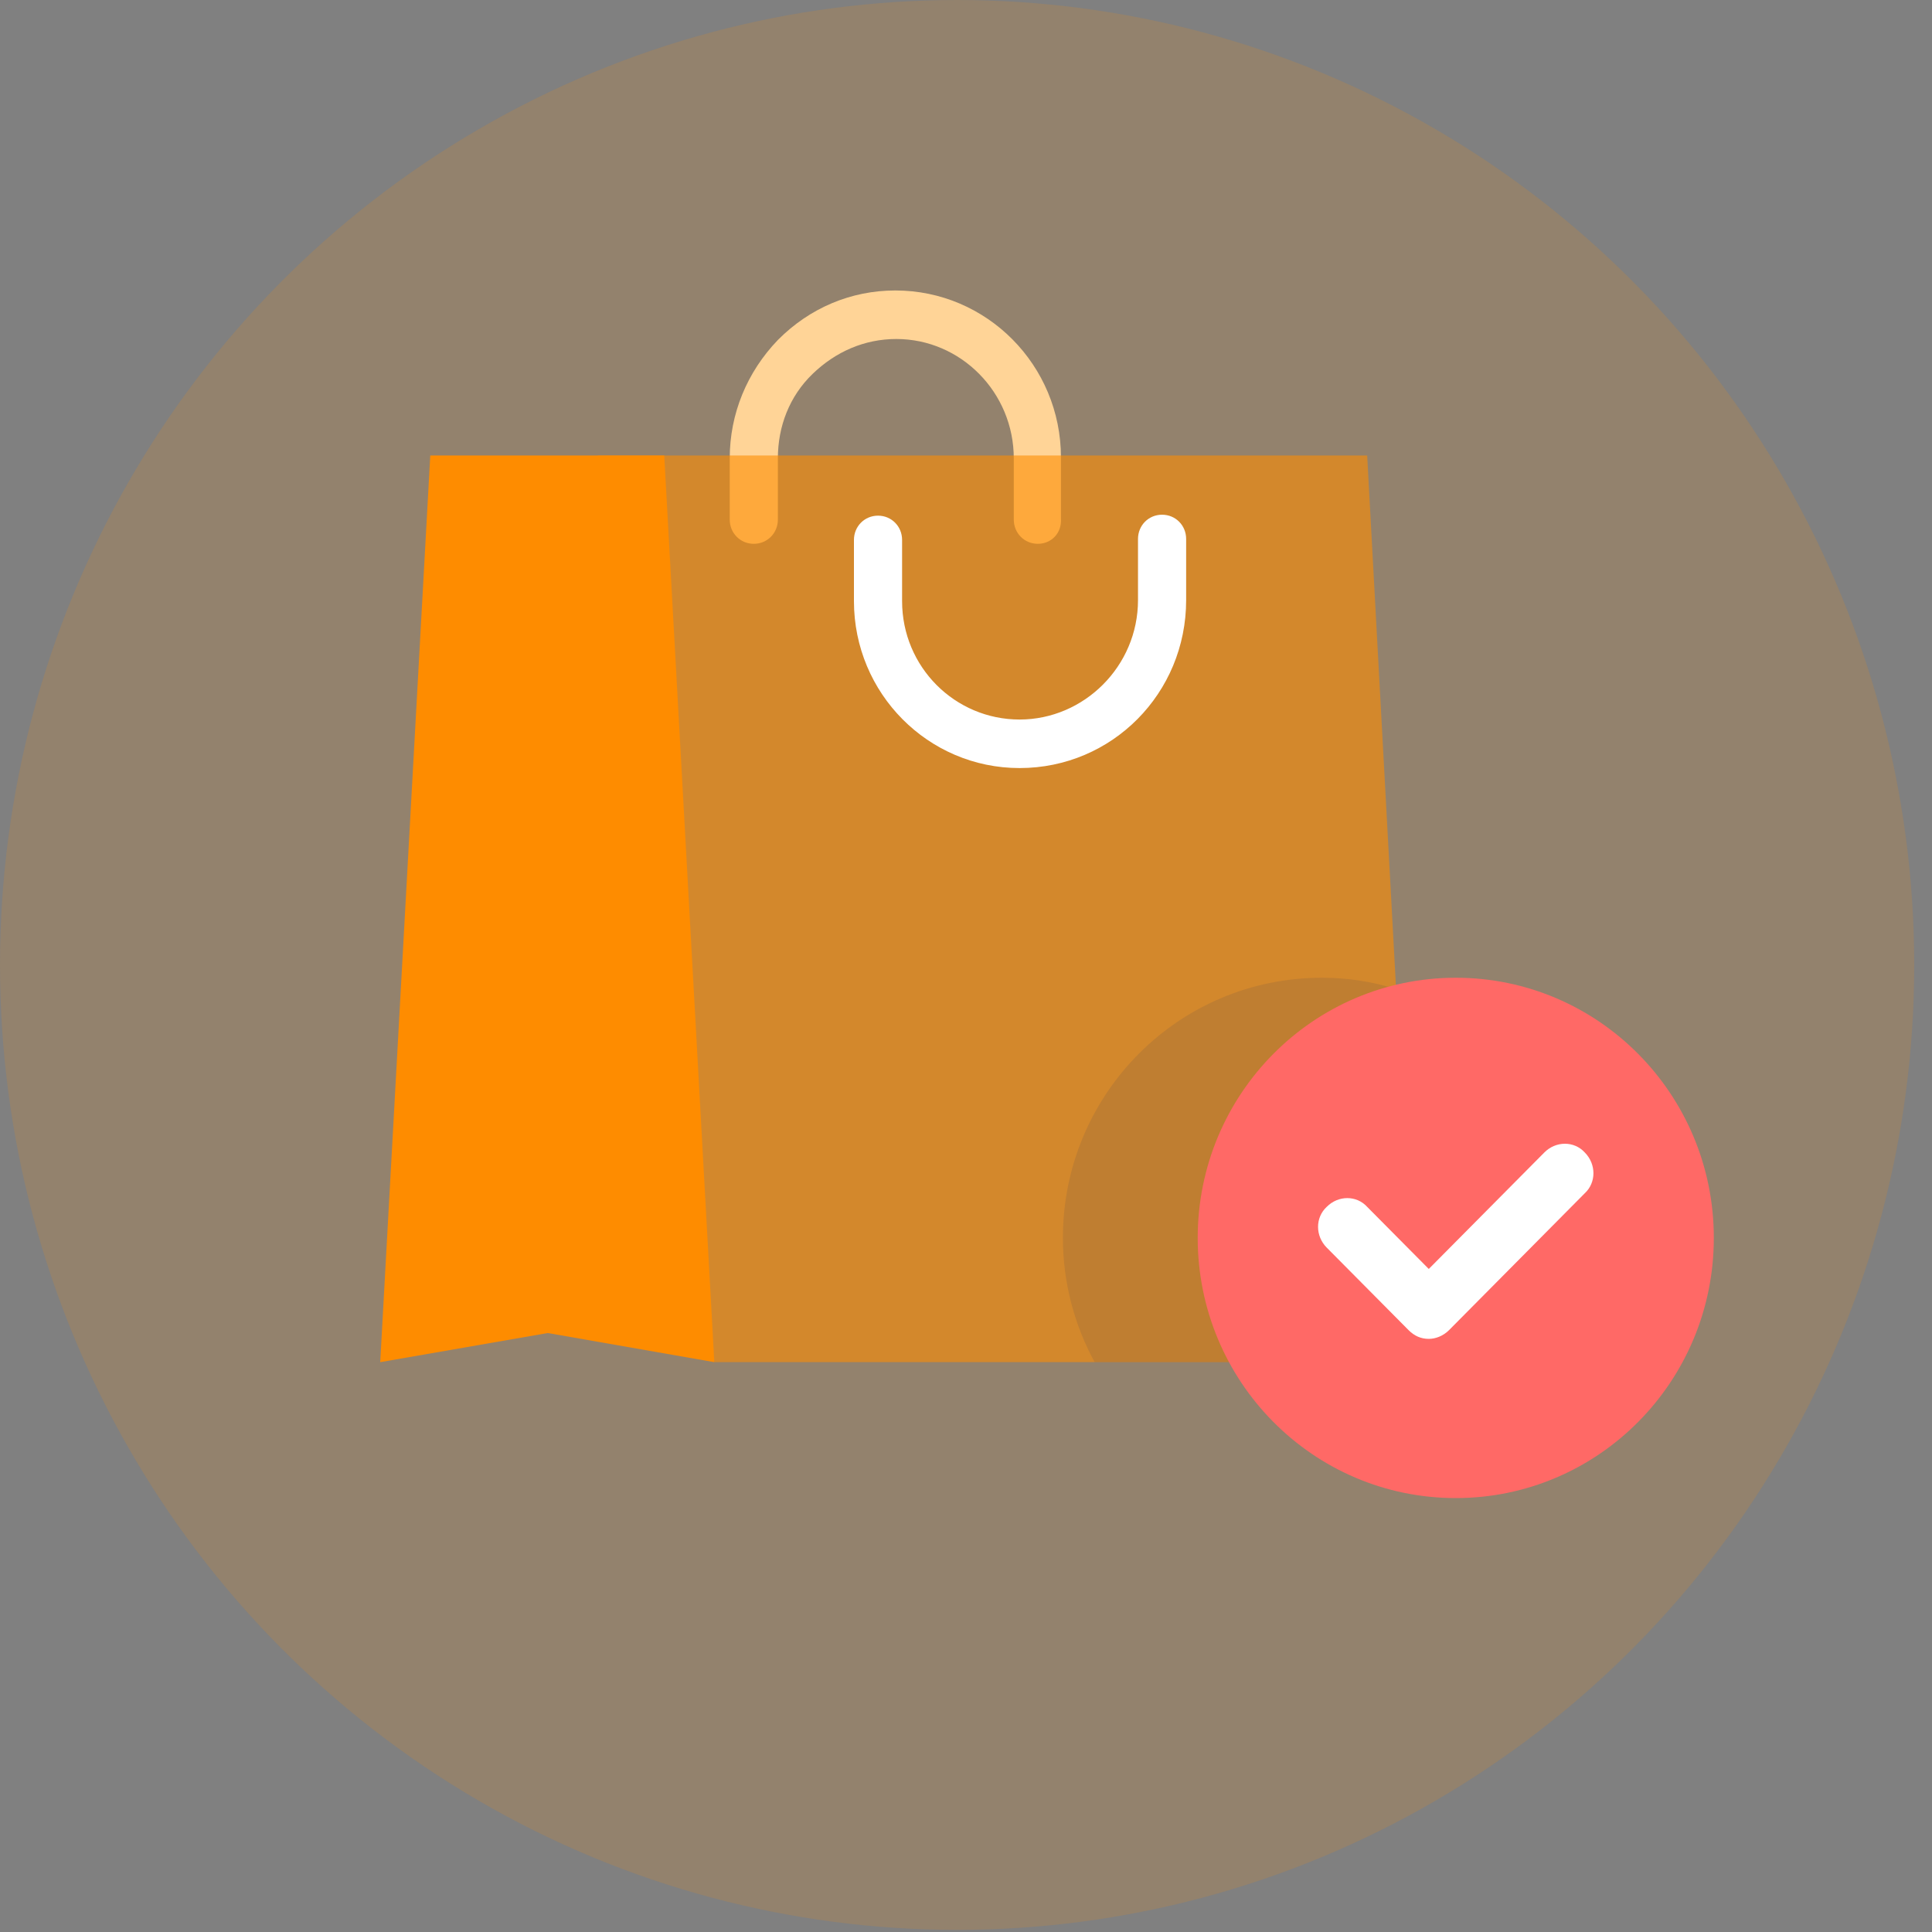 <svg width="75" height="75" viewBox="0 0 75 75" fill="none" xmlns="http://www.w3.org/2000/svg">
<rect x="0" y="0" width="75" height="75" fill="#808080" stroke="none"/>
<ellipse cx="37.155" cy="37.459" rx="37.155" ry="37.459" fill="#FE8C00" fill-opacity="0.15"/>
<path d="M40.289 21.111C39.766 21.111 39.355 20.697 39.355 20.169V17.795C39.355 15.233 37.299 13.16 34.795 13.16C33.561 13.16 32.44 13.65 31.543 14.517C30.646 15.383 30.197 16.552 30.197 17.795V20.169C30.197 20.697 29.786 21.111 29.263 21.111C28.739 21.111 28.328 20.697 28.328 20.169V17.795C28.328 16.062 29.001 14.441 30.197 13.198C31.43 11.954 33.038 11.276 34.757 11.276C38.308 11.276 41.186 14.178 41.186 17.758V20.132C41.224 20.697 40.812 21.111 40.289 21.111Z" fill="#FFD497"/>
<path d="M54.981 52.879H27.732L23.209 17.682H53.074L54.981 52.879Z" fill="#FE8C00" fill-opacity="0.6"/>
<path d="M27.73 52.879L21.264 51.748L14.76 52.879L16.703 17.682H25.786L27.73 52.879Z" fill="#FE8C00"/>
<path d="M39.58 29.816C36.029 29.816 33.15 26.915 33.15 23.335V20.96C33.15 20.433 33.562 20.018 34.085 20.018C34.608 20.018 35.019 20.433 35.019 20.96V23.335C35.019 25.897 37.075 27.932 39.58 27.932C42.084 27.932 44.177 25.859 44.177 23.297V20.923C44.177 20.395 44.588 19.981 45.111 19.981C45.635 19.981 46.046 20.395 46.046 20.923V23.297C46.046 26.915 43.168 29.816 39.58 29.816Z" fill="white"/>
<path opacity="0.1" d="M41.262 48.055C41.262 49.789 41.71 51.447 42.495 52.879H55.017L54.232 38.408C53.298 38.107 52.326 37.956 51.316 37.956C45.747 37.956 41.262 42.478 41.262 48.055Z" fill="#0C1E5B"/>
<path d="M56.513 58.155C62.045 58.155 66.53 53.633 66.53 48.055C66.53 42.478 62.045 37.956 56.513 37.956C50.98 37.956 46.495 42.478 46.495 48.055C46.495 53.633 50.98 58.155 56.513 58.155Z" fill="#FF6966"/>
<path d="M55.465 51.975C55.166 51.975 54.905 51.862 54.681 51.636L51.503 48.432C51.055 47.98 51.055 47.264 51.503 46.85C51.952 46.397 52.662 46.397 53.073 46.85L55.465 49.261L59.951 44.739C60.4 44.287 61.11 44.287 61.521 44.739C61.969 45.191 61.969 45.907 61.521 46.322L56.251 51.636C56.026 51.862 55.727 51.975 55.465 51.975Z" fill="white"/>
</svg>

